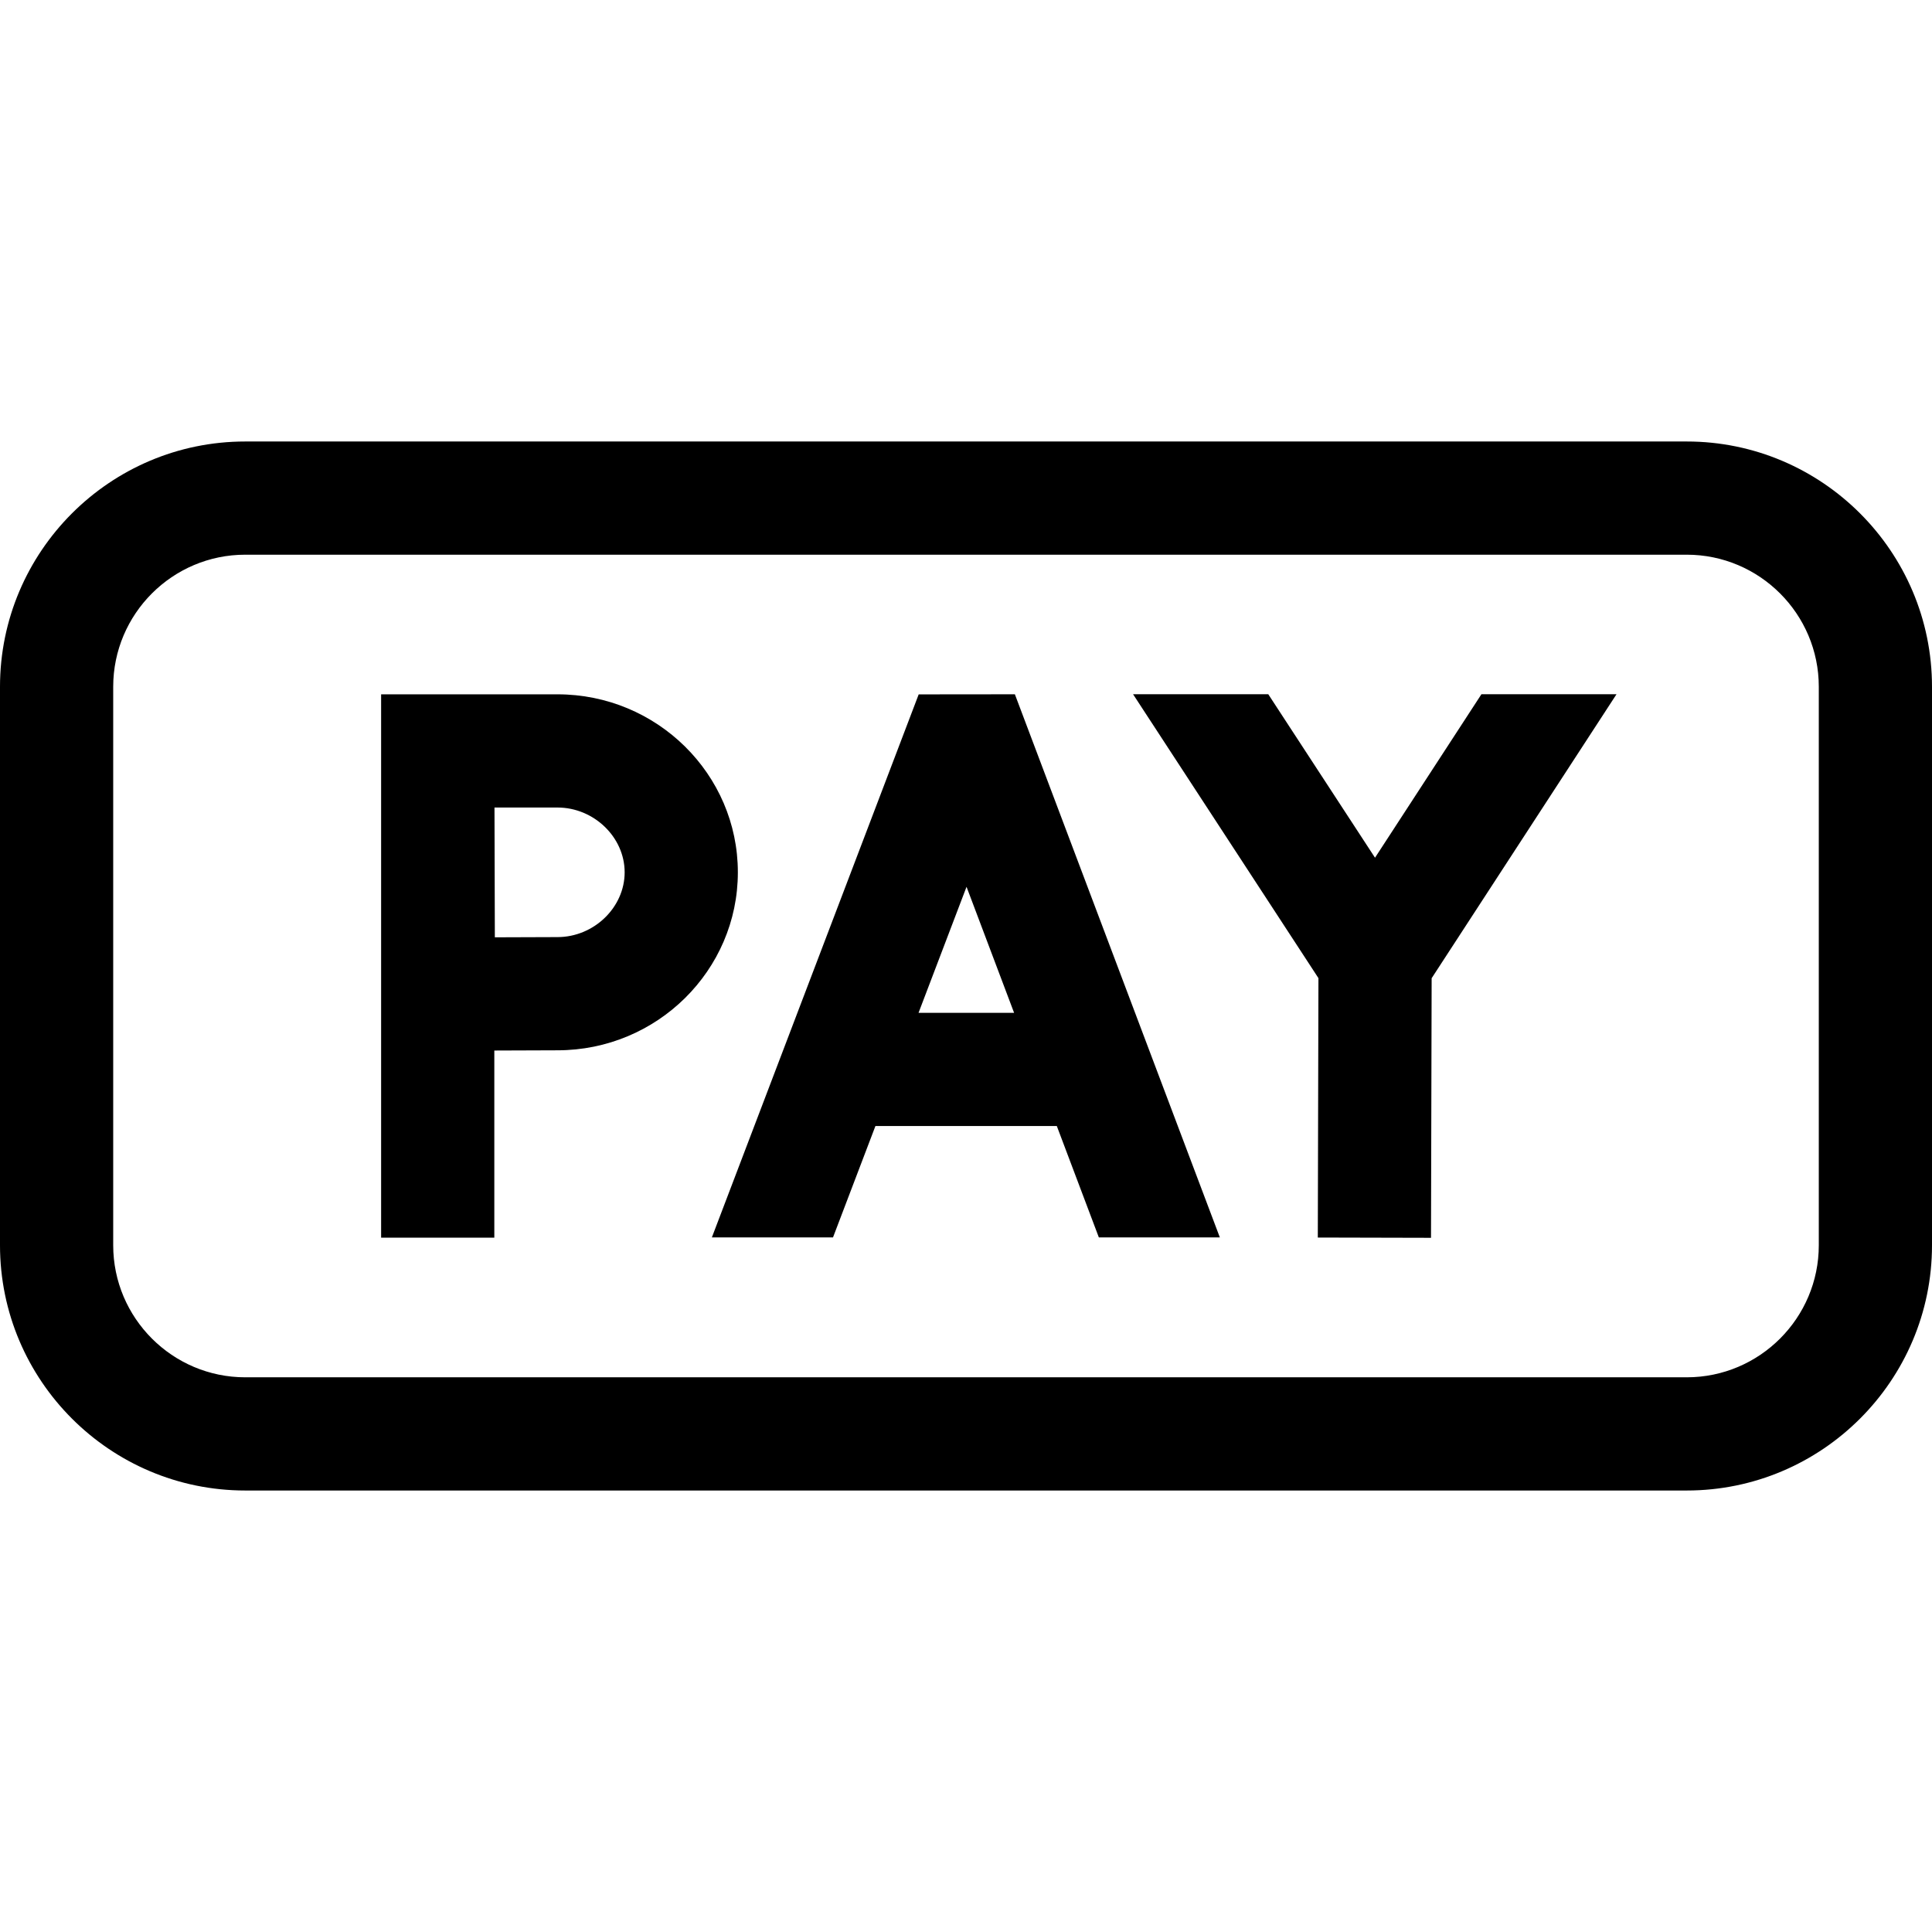 <svg id="Capa_1" enable-background="new 0 0 512 512" height="512" viewBox="0 0 512 512" width="512" xmlns="http://www.w3.org/2000/svg"><g><path d="m447 117h-382c-35.841 0-65 29.159-65 65v148c0 35.841 29.159 65 65 65h382c35.841 0 65-29.159 65-65v-148c0-35.841-29.159-65-65-65zm35 213c0 19.299-15.701 35-35 35h-382c-19.299 0-35-15.701-35-35v-148c0-19.299 15.701-35 35-35h382c19.299 0 35 15.701 35 35z"/><path d="m231.998 298.405h48.067l11.141 29.521h32.065l-54.318-143.933-25.491.026-54.809 143.908h32.102zm24.144-63.392 12.602 33.392h-25.32z"/><path d="m364.393 227.302-28.293-43.329h-35.828l49.129 75.241-.169 68.746 30 .073.169-68.796 48.995-75.264h-35.797z"/><path d="m195.539 231.172c0-26.009-21.442-47.169-47.799-47.169l-46.74-.003v143.997h30v-49.596c6.196-.031 12.859-.059 16.74-.059 26.357-.001 47.799-21.161 47.799-47.17zm-64.495-17.169h16.696c9.648 0 17.799 7.862 17.799 17.169s-8.15 17.169-17.799 17.169c-3.869 0-10.445.028-16.602.058-.031-6.384-.075-27.721-.094-34.396z"/></g></svg>